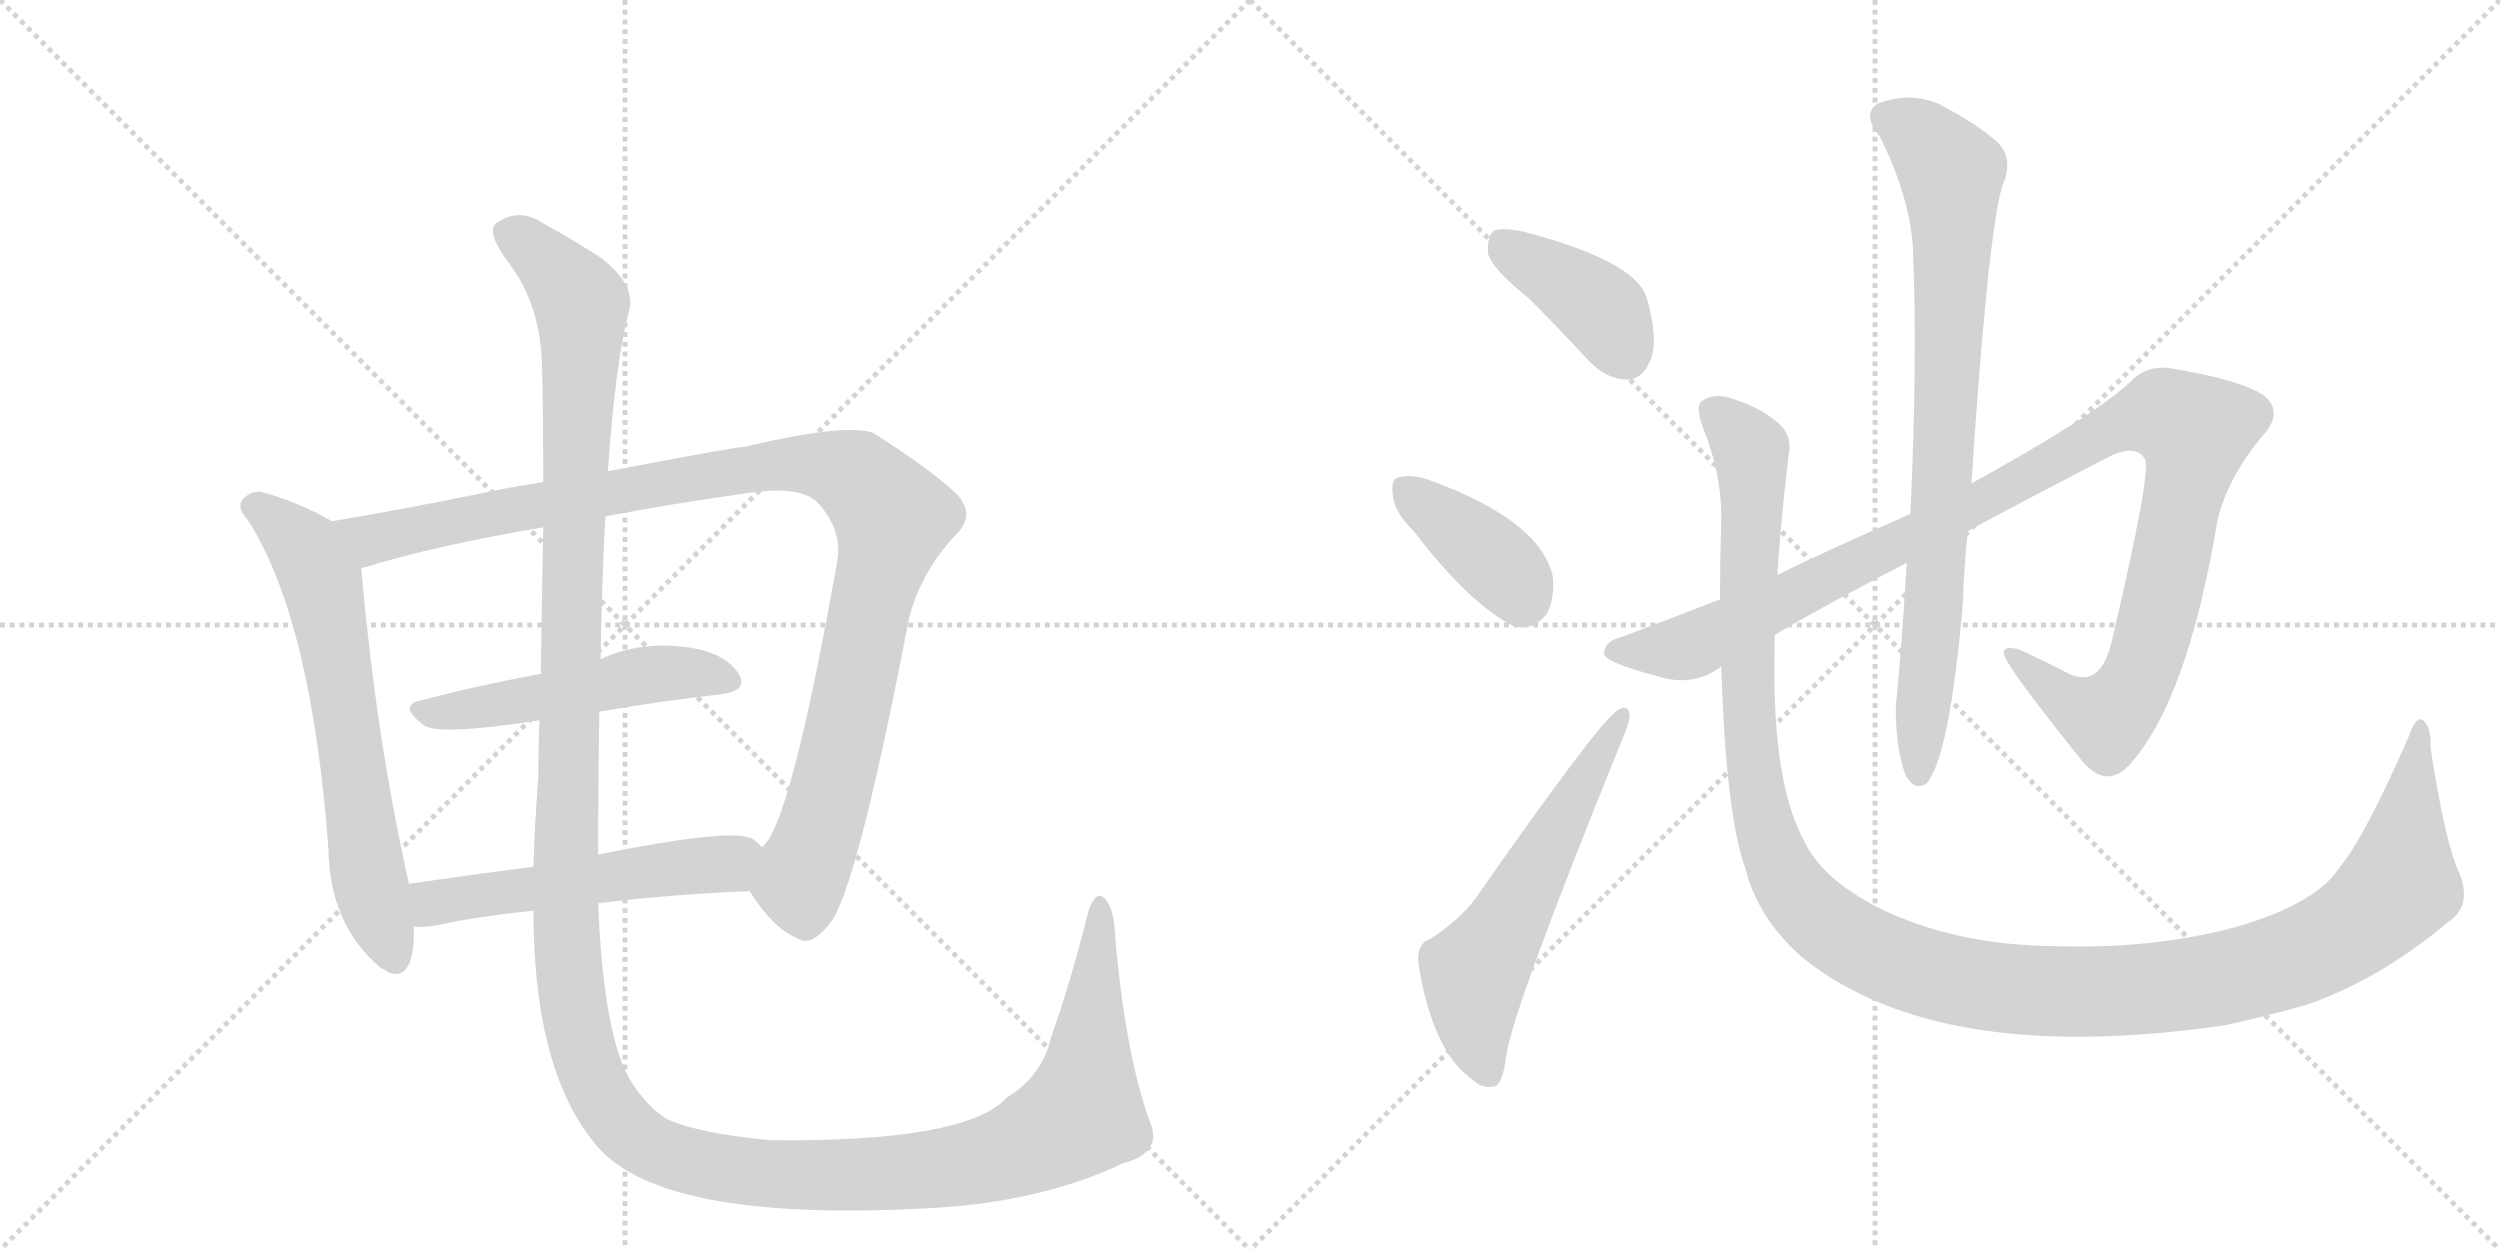 <svg version="1.1" viewBox="0 0 2048 1024" xmlns="http://www.w3.org/2000/svg">
  <g stroke="lightgray" stroke-dasharray="1,1" stroke-width="1" transform="scale(4, 4)">
    <line x1="0" y1="0" x2="256" y2="256"></line>
    <line x1="256" y1="0" x2="0" y2="256"></line>
    <line x1="128" y1="0" x2="128" y2="256"></line>
    <line x1="0" y1="128" x2="256" y2="128"></line>
    <line x1="256" y1="0" x2="512" y2="256"></line>
    <line x1="512" y1="0" x2="256" y2="256"></line>
    <line x1="384" y1="0" x2="384" y2="256"></line>
    <line x1="256" y1="128" x2="512" y2="128"></line>
  </g>
<g transform="scale(1, -1) translate(0, -850)">
   <style type="text/css">
    @keyframes keyframes0 {
      from {
       stroke: black;
       stroke-dashoffset: 654;
       stroke-width: 128;
       }
       68% {
       animation-timing-function: step-end;
       stroke: black;
       stroke-dashoffset: 0;
       stroke-width: 128;
       }
       to {
       stroke: black;
       stroke-width: 1024;
       }
       }
       #make-me-a-hanzi-animation-0 {
         animation: keyframes0 0.782s both;
         animation-delay: 0s;
         animation-timing-function: linear;
       }
    @keyframes keyframes1 {
      from {
       stroke: black;
       stroke-dashoffset: 1075;
       stroke-width: 128;
       }
       78% {
       animation-timing-function: step-end;
       stroke: black;
       stroke-dashoffset: 0;
       stroke-width: 128;
       }
       to {
       stroke: black;
       stroke-width: 1024;
       }
       }
       #make-me-a-hanzi-animation-1 {
         animation: keyframes1 1.125s both;
         animation-delay: 0.782s;
         animation-timing-function: linear;
       }
    @keyframes keyframes2 {
      from {
       stroke: black;
       stroke-dashoffset: 509;
       stroke-width: 128;
       }
       62% {
       animation-timing-function: step-end;
       stroke: black;
       stroke-dashoffset: 0;
       stroke-width: 128;
       }
       to {
       stroke: black;
       stroke-width: 1024;
       }
       }
       #make-me-a-hanzi-animation-2 {
         animation: keyframes2 0.664s both;
         animation-delay: 1.907s;
         animation-timing-function: linear;
       }
    @keyframes keyframes3 {
      from {
       stroke: black;
       stroke-dashoffset: 537;
       stroke-width: 128;
       }
       64% {
       animation-timing-function: step-end;
       stroke: black;
       stroke-dashoffset: 0;
       stroke-width: 128;
       }
       to {
       stroke: black;
       stroke-width: 1024;
       }
       }
       #make-me-a-hanzi-animation-3 {
         animation: keyframes3 0.687s both;
         animation-delay: 2.571s;
         animation-timing-function: linear;
       }
    @keyframes keyframes4 {
      from {
       stroke: black;
       stroke-dashoffset: 1584;
       stroke-width: 128;
       }
       84% {
       animation-timing-function: step-end;
       stroke: black;
       stroke-dashoffset: 0;
       stroke-width: 128;
       }
       to {
       stroke: black;
       stroke-width: 1024;
       }
       }
       #make-me-a-hanzi-animation-4 {
         animation: keyframes4 1.539s both;
         animation-delay: 3.258s;
         animation-timing-function: linear;
       }
    @keyframes keyframes5 {
      from {
       stroke: black;
       stroke-dashoffset: 396;
       stroke-width: 128;
       }
       56% {
       animation-timing-function: step-end;
       stroke: black;
       stroke-dashoffset: 0;
       stroke-width: 128;
       }
       to {
       stroke: black;
       stroke-width: 1024;
       }
       }
       #make-me-a-hanzi-animation-5 {
         animation: keyframes5 0.572s both;
         animation-delay: 4.797s;
         animation-timing-function: linear;
       }
    @keyframes keyframes6 {
      from {
       stroke: black;
       stroke-dashoffset: 387;
       stroke-width: 128;
       }
       56% {
       animation-timing-function: step-end;
       stroke: black;
       stroke-dashoffset: 0;
       stroke-width: 128;
       }
       to {
       stroke: black;
       stroke-width: 1024;
       }
       }
       #make-me-a-hanzi-animation-6 {
         animation: keyframes6 0.565s both;
         animation-delay: 5.37s;
         animation-timing-function: linear;
       }
    @keyframes keyframes7 {
      from {
       stroke: black;
       stroke-dashoffset: 581;
       stroke-width: 128;
       }
       65% {
       animation-timing-function: step-end;
       stroke: black;
       stroke-dashoffset: 0;
       stroke-width: 128;
       }
       to {
       stroke: black;
       stroke-width: 1024;
       }
       }
       #make-me-a-hanzi-animation-7 {
         animation: keyframes7 0.723s both;
         animation-delay: 5.935s;
         animation-timing-function: linear;
       }
    @keyframes keyframes8 {
      from {
       stroke: black;
       stroke-dashoffset: 1123;
       stroke-width: 128;
       }
       79% {
       animation-timing-function: step-end;
       stroke: black;
       stroke-dashoffset: 0;
       stroke-width: 128;
       }
       to {
       stroke: black;
       stroke-width: 1024;
       }
       }
       #make-me-a-hanzi-animation-8 {
         animation: keyframes8 1.164s both;
         animation-delay: 6.657s;
         animation-timing-function: linear;
       }
    @keyframes keyframes9 {
      from {
       stroke: black;
       stroke-dashoffset: 817;
       stroke-width: 128;
       }
       73% {
       animation-timing-function: step-end;
       stroke: black;
       stroke-dashoffset: 0;
       stroke-width: 128;
       }
       to {
       stroke: black;
       stroke-width: 1024;
       }
       }
       #make-me-a-hanzi-animation-9 {
         animation: keyframes9 0.915s both;
         animation-delay: 7.821s;
         animation-timing-function: linear;
       }
    @keyframes keyframes10 {
      from {
       stroke: black;
       stroke-dashoffset: 1337;
       stroke-width: 128;
       }
       81% {
       animation-timing-function: step-end;
       stroke: black;
       stroke-dashoffset: 0;
       stroke-width: 128;
       }
       to {
       stroke: black;
       stroke-width: 1024;
       }
       }
       #make-me-a-hanzi-animation-10 {
         animation: keyframes10 1.338s both;
         animation-delay: 8.736s;
         animation-timing-function: linear;
       }
</style>
<path d="M 272 423 Q 244 439 214 447 Q 207 448 201 443 Q 192 436 203 424 Q 255 343 269 155 Q 270 92 312 57 Q 315 56 319 53 Q 338 47 339 83 L 339 91 L 335 126 Q 308 246 296 384 C 294 411 294 411 272 423 Z" fill="lightgray"></path> 
<path d="M 614 120 Q 633 90 652 82 Q 665 72 683 98 Q 705 137 745 345 Q 755 382 783 412 Q 799 427 785 444 Q 766 463 716 495 Q 695 504 610 484 Q 603 484 498 464 L 445 455 Q 424 452 405 448 Q 332 433 272 423 C 242 418 267 375 296 384 Q 295 385 298 385 Q 356 403 445 418 L 496 427 Q 548 437 612 446 Q 657 453 671 437 Q 690 415 686 391 Q 647 171 624 156 C 609 130 608 129 614 120 Z" fill="lightgray"></path> 
<path d="M 491 267 Q 543 276 589 281 Q 614 284 605 298 Q 595 314 568 319 Q 526 326 492 310 L 443 298 Q 389 288 344 276 Q 326 272 347 256 Q 359 247 442 260 L 491 267 Z" fill="lightgray"></path> 
<path d="M 490 110 Q 544 117 614 120 C 644 121 646 136 624 156 Q 621 160 616 163 Q 600 172 490 150 L 437 140 Q 383 133 335 126 C 305 122 309 91 339 91 Q 346 90 358 92 Q 389 99 437 104 L 490 110 Z" fill="lightgray"></path> 
<path d="M 942 -69 Q 921 -11 913 90 Q 912 106 905 114 Q 898 121 892 105 Q 877 45 861 0 Q 854 -31 825 -49 Q 791 -86 630 -84 Q 569 -78 545 -66 Q 526 -53 513 -29 Q 494 11 490 110 L 490 150 Q 490 214 491 267 L 492 310 Q 493 376 496 427 L 498 464 Q 504 552 515 594 Q 522 616 492 639 Q 467 655 445 667 Q 426 680 408 668 Q 396 662 418 633 Q 443 599 444 550 Q 445 517 445 455 L 445 418 Q 444 366 443 298 L 442 260 Q 441 238 441 214 Q 438 174 437 140 L 437 104 Q 437 -29 490 -90 Q 544 -151 756 -140 Q 850 -136 920 -103 Q 953 -94 942 -69 Z" fill="lightgray"></path> 
<path d="M 1253 605 Q 1275 583 1301 555 Q 1316 539 1334 539 Q 1346 540 1352 555 Q 1359 571 1349 606 Q 1340 636 1249 660 Q 1231 664 1224 661 Q 1218 657 1219 642 Q 1223 629 1253 605 Z" fill="lightgray"></path> 
<path d="M 1158 415 Q 1204 355 1240 337 Q 1256 333 1267 347 Q 1274 360 1272 378 Q 1262 423 1173 456 Q 1157 462 1146 459 Q 1139 458 1141 444 Q 1142 431 1158 415 Z" fill="lightgray"></path> 
<path d="M 1172 81 Q 1160 77 1162 60 Q 1174 -13 1207 -35 Q 1214 -42 1224 -40 Q 1231 -39 1234 -14 Q 1240 25 1328 242 Q 1335 258 1335 264 Q 1334 274 1325 268 Q 1310 259 1208 113 Q 1196 97 1172 81 Z" fill="lightgray"></path> 
<path d="M 1454 330 Q 1491 352 1562 389 L 1612 415 Q 1664 443 1732 478 Q 1751 485 1757 474 Q 1763 465 1730 325 Q 1721 286 1695 298 Q 1676 308 1654 318 Q 1639 322 1642 313 Q 1646 301 1703 230 Q 1724 202 1744 223 Q 1792 275 1817 426 Q 1827 463 1857 497 Q 1870 515 1853 527 Q 1834 539 1780 548 Q 1759 552 1745 537 Q 1715 509 1615 454 L 1565 429 Q 1490 396 1456 379 L 1409 359 Q 1360 340 1328 328 Q 1315 325 1314 315 Q 1313 308 1358 296 Q 1386 287 1409 303 Q 1409 304 1410 304 L 1454 330 Z" fill="lightgray"></path> 
<path d="M 1562 389 Q 1558 322 1553 270 Q 1553 237 1561 215 Q 1568 202 1578 208 Q 1597 229 1608 356 Q 1609 387 1612 415 L 1615 454 Q 1628 653 1640 697 Q 1650 719 1637 733 Q 1619 749 1588 765 Q 1564 775 1538 765 Q 1525 756 1540 738 Q 1564 690 1567 648 Q 1571 557 1565 429 L 1562 389 Z" fill="lightgray"></path> 
<path d="M 2015 134 Q 2003 159 1991 238 Q 1992 254 1985 260 Q 1979 264 1973 246 Q 1937 164 1917 140 Q 1898 110 1833 91 Q 1764 72 1680 75 Q 1607 76 1548 102 Q 1494 127 1478 161 Q 1450 212 1454 330 L 1456 379 Q 1459 425 1465 475 Q 1469 494 1456 504 Q 1441 517 1417 524 Q 1404 528 1395 522 Q 1388 518 1395 500 Q 1411 460 1410 422 Q 1409 389 1409 359 L 1410 304 Q 1414 181 1430 138 Q 1440 98 1476 66 Q 1587 -24 1822 10 Q 1855 17 1890 27 Q 1950 48 2006 95 Q 2025 108 2015 134 Z" fill="lightgray"></path> 
      <clipPath id="make-me-a-hanzi-clip-0">
      <path d="M 272 423 Q 244 439 214 447 Q 207 448 201 443 Q 192 436 203 424 Q 255 343 269 155 Q 270 92 312 57 Q 315 56 319 53 Q 338 47 339 83 L 339 91 L 335 126 Q 308 246 296 384 C 294 411 294 411 272 423 Z" fill="lightgray"></path>
      </clipPath>
      <path clip-path="url(#make-me-a-hanzi-clip-0)" d="M 209 434 L 250 400 L 264 373 L 301 135 L 324 65 " fill="none" id="make-me-a-hanzi-animation-0" stroke-dasharray="526 1052" stroke-linecap="round"></path>

      <clipPath id="make-me-a-hanzi-clip-1">
      <path d="M 614 120 Q 633 90 652 82 Q 665 72 683 98 Q 705 137 745 345 Q 755 382 783 412 Q 799 427 785 444 Q 766 463 716 495 Q 695 504 610 484 Q 603 484 498 464 L 445 455 Q 424 452 405 448 Q 332 433 272 423 C 242 418 267 375 296 384 Q 295 385 298 385 Q 356 403 445 418 L 496 427 Q 548 437 612 446 Q 657 453 671 437 Q 690 415 686 391 Q 647 171 624 156 C 609 130 608 129 614 120 Z" fill="lightgray"></path>
      </clipPath>
      <path clip-path="url(#make-me-a-hanzi-clip-1)" d="M 280 419 L 305 408 L 625 469 L 666 470 L 703 458 L 732 426 L 710 346 L 688 229 L 655 124 L 660 94 " fill="none" id="make-me-a-hanzi-animation-1" stroke-dasharray="947 1894" stroke-linecap="round"></path>

      <clipPath id="make-me-a-hanzi-clip-2">
      <path d="M 491 267 Q 543 276 589 281 Q 614 284 605 298 Q 595 314 568 319 Q 526 326 492 310 L 443 298 Q 389 288 344 276 Q 326 272 347 256 Q 359 247 442 260 L 491 267 Z" fill="lightgray"></path>
      </clipPath>
      <path clip-path="url(#make-me-a-hanzi-clip-2)" d="M 345 266 L 404 271 L 531 298 L 571 299 L 594 292 " fill="none" id="make-me-a-hanzi-animation-2" stroke-dasharray="381 762" stroke-linecap="round"></path>

      <clipPath id="make-me-a-hanzi-clip-3">
      <path d="M 490 110 Q 544 117 614 120 C 644 121 646 136 624 156 Q 621 160 616 163 Q 600 172 490 150 L 437 140 Q 383 133 335 126 C 305 122 309 91 339 91 Q 346 90 358 92 Q 389 99 437 104 L 490 110 Z" fill="lightgray"></path>
      </clipPath>
      <path clip-path="url(#make-me-a-hanzi-clip-3)" d="M 343 97 L 355 110 L 373 114 L 596 143 L 614 152 " fill="none" id="make-me-a-hanzi-animation-3" stroke-dasharray="409 818" stroke-linecap="round"></path>

      <clipPath id="make-me-a-hanzi-clip-4">
      <path d="M 942 -69 Q 921 -11 913 90 Q 912 106 905 114 Q 898 121 892 105 Q 877 45 861 0 Q 854 -31 825 -49 Q 791 -86 630 -84 Q 569 -78 545 -66 Q 526 -53 513 -29 Q 494 11 490 110 L 490 150 Q 490 214 491 267 L 492 310 Q 493 376 496 427 L 498 464 Q 504 552 515 594 Q 522 616 492 639 Q 467 655 445 667 Q 426 680 408 668 Q 396 662 418 633 Q 443 599 444 550 Q 445 517 445 455 L 445 418 Q 444 366 443 298 L 442 260 Q 441 238 441 214 Q 438 174 437 140 L 437 104 Q 437 -29 490 -90 Q 544 -151 756 -140 Q 850 -136 920 -103 Q 953 -94 942 -69 Z" fill="lightgray"></path>
      </clipPath>
      <path clip-path="url(#make-me-a-hanzi-clip-4)" d="M 416 658 L 449 635 L 476 598 L 463 94 L 476 -4 L 489 -41 L 507 -68 L 540 -93 L 620 -111 L 743 -111 L 837 -90 L 886 -62 L 901 105 " fill="none" id="make-me-a-hanzi-animation-4" stroke-dasharray="1456 2912" stroke-linecap="round"></path>

      <clipPath id="make-me-a-hanzi-clip-5">
      <path d="M 1253 605 Q 1275 583 1301 555 Q 1316 539 1334 539 Q 1346 540 1352 555 Q 1359 571 1349 606 Q 1340 636 1249 660 Q 1231 664 1224 661 Q 1218 657 1219 642 Q 1223 629 1253 605 Z" fill="lightgray"></path>
      </clipPath>
      <path clip-path="url(#make-me-a-hanzi-clip-5)" d="M 1230 652 L 1315 594 L 1331 560 " fill="none" id="make-me-a-hanzi-animation-5" stroke-dasharray="268 536" stroke-linecap="round"></path>

      <clipPath id="make-me-a-hanzi-clip-6">
      <path d="M 1158 415 Q 1204 355 1240 337 Q 1256 333 1267 347 Q 1274 360 1272 378 Q 1262 423 1173 456 Q 1157 462 1146 459 Q 1139 458 1141 444 Q 1142 431 1158 415 Z" fill="lightgray"></path>
      </clipPath>
      <path clip-path="url(#make-me-a-hanzi-clip-6)" d="M 1153 448 L 1226 390 L 1247 359 " fill="none" id="make-me-a-hanzi-animation-6" stroke-dasharray="259 518" stroke-linecap="round"></path>

      <clipPath id="make-me-a-hanzi-clip-7">
      <path d="M 1172 81 Q 1160 77 1162 60 Q 1174 -13 1207 -35 Q 1214 -42 1224 -40 Q 1231 -39 1234 -14 Q 1240 25 1328 242 Q 1335 258 1335 264 Q 1334 274 1325 268 Q 1310 259 1208 113 Q 1196 97 1172 81 Z" fill="lightgray"></path>
      </clipPath>
      <path clip-path="url(#make-me-a-hanzi-clip-7)" d="M 1220 -30 L 1211 -8 L 1208 52 L 1328 261 " fill="none" id="make-me-a-hanzi-animation-7" stroke-dasharray="453 906" stroke-linecap="round"></path>

      <clipPath id="make-me-a-hanzi-clip-8">
      <path d="M 1454 330 Q 1491 352 1562 389 L 1612 415 Q 1664 443 1732 478 Q 1751 485 1757 474 Q 1763 465 1730 325 Q 1721 286 1695 298 Q 1676 308 1654 318 Q 1639 322 1642 313 Q 1646 301 1703 230 Q 1724 202 1744 223 Q 1792 275 1817 426 Q 1827 463 1857 497 Q 1870 515 1853 527 Q 1834 539 1780 548 Q 1759 552 1745 537 Q 1715 509 1615 454 L 1565 429 Q 1490 396 1456 379 L 1409 359 Q 1360 340 1328 328 Q 1315 325 1314 315 Q 1313 308 1358 296 Q 1386 287 1409 303 Q 1409 304 1410 304 L 1454 330 Z" fill="lightgray"></path>
      </clipPath>
      <path clip-path="url(#make-me-a-hanzi-clip-8)" d="M 1321 317 L 1390 323 L 1622 438 L 1739 503 L 1775 509 L 1798 497 L 1768 347 L 1744 281 L 1722 261 L 1649 313 " fill="none" id="make-me-a-hanzi-animation-8" stroke-dasharray="995 1990" stroke-linecap="round"></path>

      <clipPath id="make-me-a-hanzi-clip-9">
      <path d="M 1562 389 Q 1558 322 1553 270 Q 1553 237 1561 215 Q 1568 202 1578 208 Q 1597 229 1608 356 Q 1609 387 1612 415 L 1615 454 Q 1628 653 1640 697 Q 1650 719 1637 733 Q 1619 749 1588 765 Q 1564 775 1538 765 Q 1525 756 1540 738 Q 1564 690 1567 648 Q 1571 557 1565 429 L 1562 389 Z" fill="lightgray"></path>
      </clipPath>
      <path clip-path="url(#make-me-a-hanzi-clip-9)" d="M 1548 752 L 1580 732 L 1599 704 L 1593 468 L 1572 216 " fill="none" id="make-me-a-hanzi-animation-9" stroke-dasharray="689 1378" stroke-linecap="round"></path>

      <clipPath id="make-me-a-hanzi-clip-10">
      <path d="M 2015 134 Q 2003 159 1991 238 Q 1992 254 1985 260 Q 1979 264 1973 246 Q 1937 164 1917 140 Q 1898 110 1833 91 Q 1764 72 1680 75 Q 1607 76 1548 102 Q 1494 127 1478 161 Q 1450 212 1454 330 L 1456 379 Q 1459 425 1465 475 Q 1469 494 1456 504 Q 1441 517 1417 524 Q 1404 528 1395 522 Q 1388 518 1395 500 Q 1411 460 1410 422 Q 1409 389 1409 359 L 1410 304 Q 1414 181 1430 138 Q 1440 98 1476 66 Q 1587 -24 1822 10 Q 1855 17 1890 27 Q 1950 48 2006 95 Q 2025 108 2015 134 Z" fill="lightgray"></path>
      </clipPath>
      <path clip-path="url(#make-me-a-hanzi-clip-10)" d="M 1404 513 L 1434 481 L 1431 294 L 1436 219 L 1448 167 L 1463 130 L 1484 103 L 1542 66 L 1631 42 L 1712 37 L 1806 46 L 1883 66 L 1928 90 L 1966 125 L 1983 253 " fill="none" id="make-me-a-hanzi-animation-10" stroke-dasharray="1209 2418" stroke-linecap="round"></path>

</g>
</svg>
